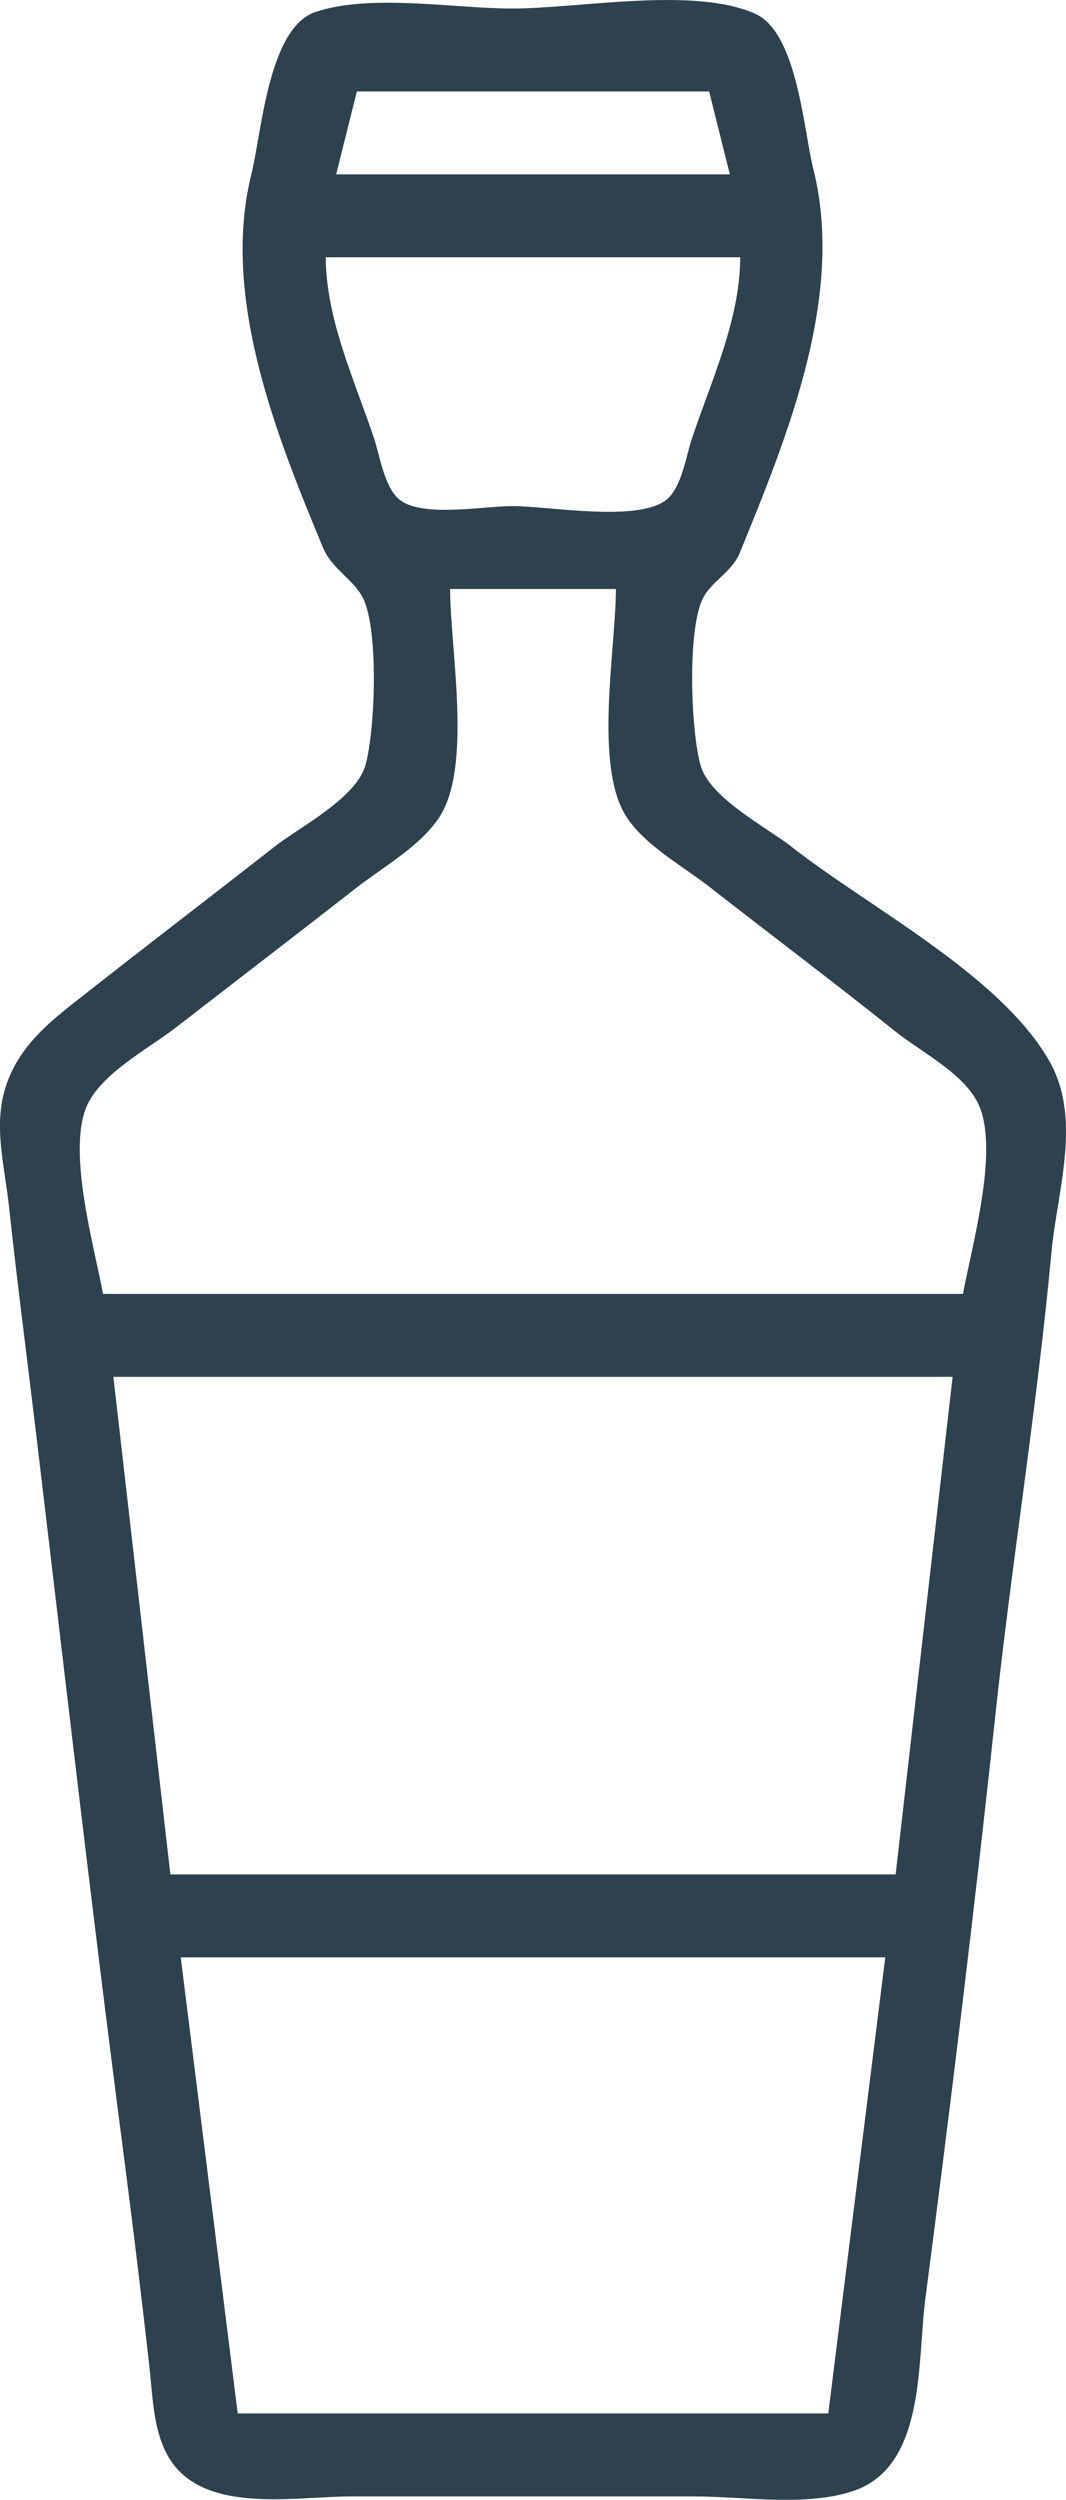 <?xml version="1.0" encoding="UTF-8" standalone="no"?>
<!-- Created with Inkscape (http://www.inkscape.org/) -->

<svg
   width="72.593mm"
   height="170.144mm"
   viewBox="0 0 72.593 170.144"
   version="1.1"
   id="svg1"
   xml:space="preserve"
   inkscape:version="1.3 (0e150ed6c4, 2023-07-21)"
   sodipodi:docname="potencia_tintura_madre.svg"
   xmlns:inkscape="http://www.inkscape.org/namespaces/inkscape"
   xmlns:sodipodi="http://sodipodi.sourceforge.net/DTD/sodipodi-0.dtd"
   xmlns="http://www.w3.org/2000/svg"
   xmlns:svg="http://www.w3.org/2000/svg"><sodipodi:namedview
     id="namedview1"
     pagecolor="#ffffff"
     bordercolor="#000000"
     borderopacity="0.25"
     inkscape:showpageshadow="2"
     inkscape:pageopacity="0.0"
     inkscape:pagecheckerboard="0"
     inkscape:deskcolor="#d1d1d1"
     inkscape:document-units="mm"
     inkscape:zoom="0.69166114"
     inkscape:cx="95.422449"
     inkscape:cy="341.93044"
     inkscape:window-width="1360"
     inkscape:window-height="745"
     inkscape:window-x="-8"
     inkscape:window-y="-8"
     inkscape:window-maximized="1"
     inkscape:current-layer="layer1" /><defs
     id="defs1" /><g
     inkscape:label="Capa 1"
     inkscape:groupmode="layer"
     id="layer1"
     transform="translate(-68.654,-63.254)"><path
       style="fill:#001928;stroke:none;fill-opacity:0.824"
       d="m 90.149,64.064 c -3.22,1.071 -3.671,8.202 -4.38,11.059 -2.071,8.337 1.69,17.733 4.878,25.399 0.635,1.527 2.206,2.211 2.802,3.604 0.981,2.293 0.752,8.775 0.1,11.182 -0.613,2.266 -4.474,4.219 -6.238,5.602 -4.102,3.217 -8.248,6.378 -12.347,9.599 -2.524,1.983 -5.139,3.792 -6.023,7.056 -0.692,2.553 0.045,5.197 0.32,7.761 0.53,4.945 1.177,9.879 1.768,14.817 1.956,16.346 3.826,32.712 5.953,49.036 0.658,5.048 1.278,10.11 1.846,15.169 0.275,2.445 0.256,5.475 2.21,7.27 2.782,2.555 8.1,1.55 11.566,1.55 h 23.283 c 3.367,0 7.728,0.726 10.936,-0.391 4.883,-1.701 4.289,-8.788 4.84,-13.014 1.712,-13.143 3.332,-26.333 4.744,-39.511 1.135,-10.596 2.862,-21.139 3.848,-31.75 0.393,-4.223 2.107,-9.107 -0.156,-13.053 -3.353,-5.847 -12.252,-10.415 -17.51,-14.538 -1.764,-1.383 -5.625,-3.336 -6.238,-5.602 -0.651,-2.407 -0.881,-8.889 0.1,-11.182 0.554,-1.294 2.012,-1.851 2.585,-3.256 3.255,-7.968 7.161,-17.472 5.008,-26.1 -0.682,-2.732 -1.095,-9.291 -3.962,-10.58 -4.162,-1.871 -11.993,-0.356 -16.544,-0.356 -3.974,0 -9.611,-1.027 -13.39,0.23 m 26.796,5.414 1.411,5.644 H 91.545 l 1.411,-5.644 h 23.989 m 2.117,11.289 c -0.012,4.242 -1.964,8.363 -3.293,12.347 -0.406,1.218 -0.712,3.441 -1.826,4.224 C 111.881,98.785 106.025,97.7 103.54,97.7 c -1.91,0 -5.972,0.767 -7.581,-0.363 -1.114,-0.783 -1.42,-3.005 -1.826,-4.224 -1.328,-3.985 -3.281,-8.105 -3.293,-12.347 h 28.222 m -8.467,22.578 c 0,4.048 -1.52,12.02 0.709,15.49 1.257,1.957 3.831,3.357 5.641,4.768 4.228,3.294 8.512,6.525 12.7,9.869 1.776,1.418 4.875,2.957 5.735,5.156 1.245,3.181 -0.536,9.393 -1.149,12.695 H 75.67 c -0.609,-3.278 -2.407,-9.536 -1.149,-12.686 0.9,-2.254 4.234,-3.994 6.088,-5.429 4.115,-3.184 8.243,-6.353 12.347,-9.551 1.827,-1.423 4.375,-2.843 5.641,-4.821 2.227,-3.479 0.709,-11.436 0.709,-15.491 h 11.289 m 22.931,53.622 -3.881,33.867 H 80.256 l -3.881,-33.867 h 57.15 m -4.586,39.511 -3.881,31.044 H 84.842 l -3.881,-31.044 z"
       id="path1" /></g></svg>
